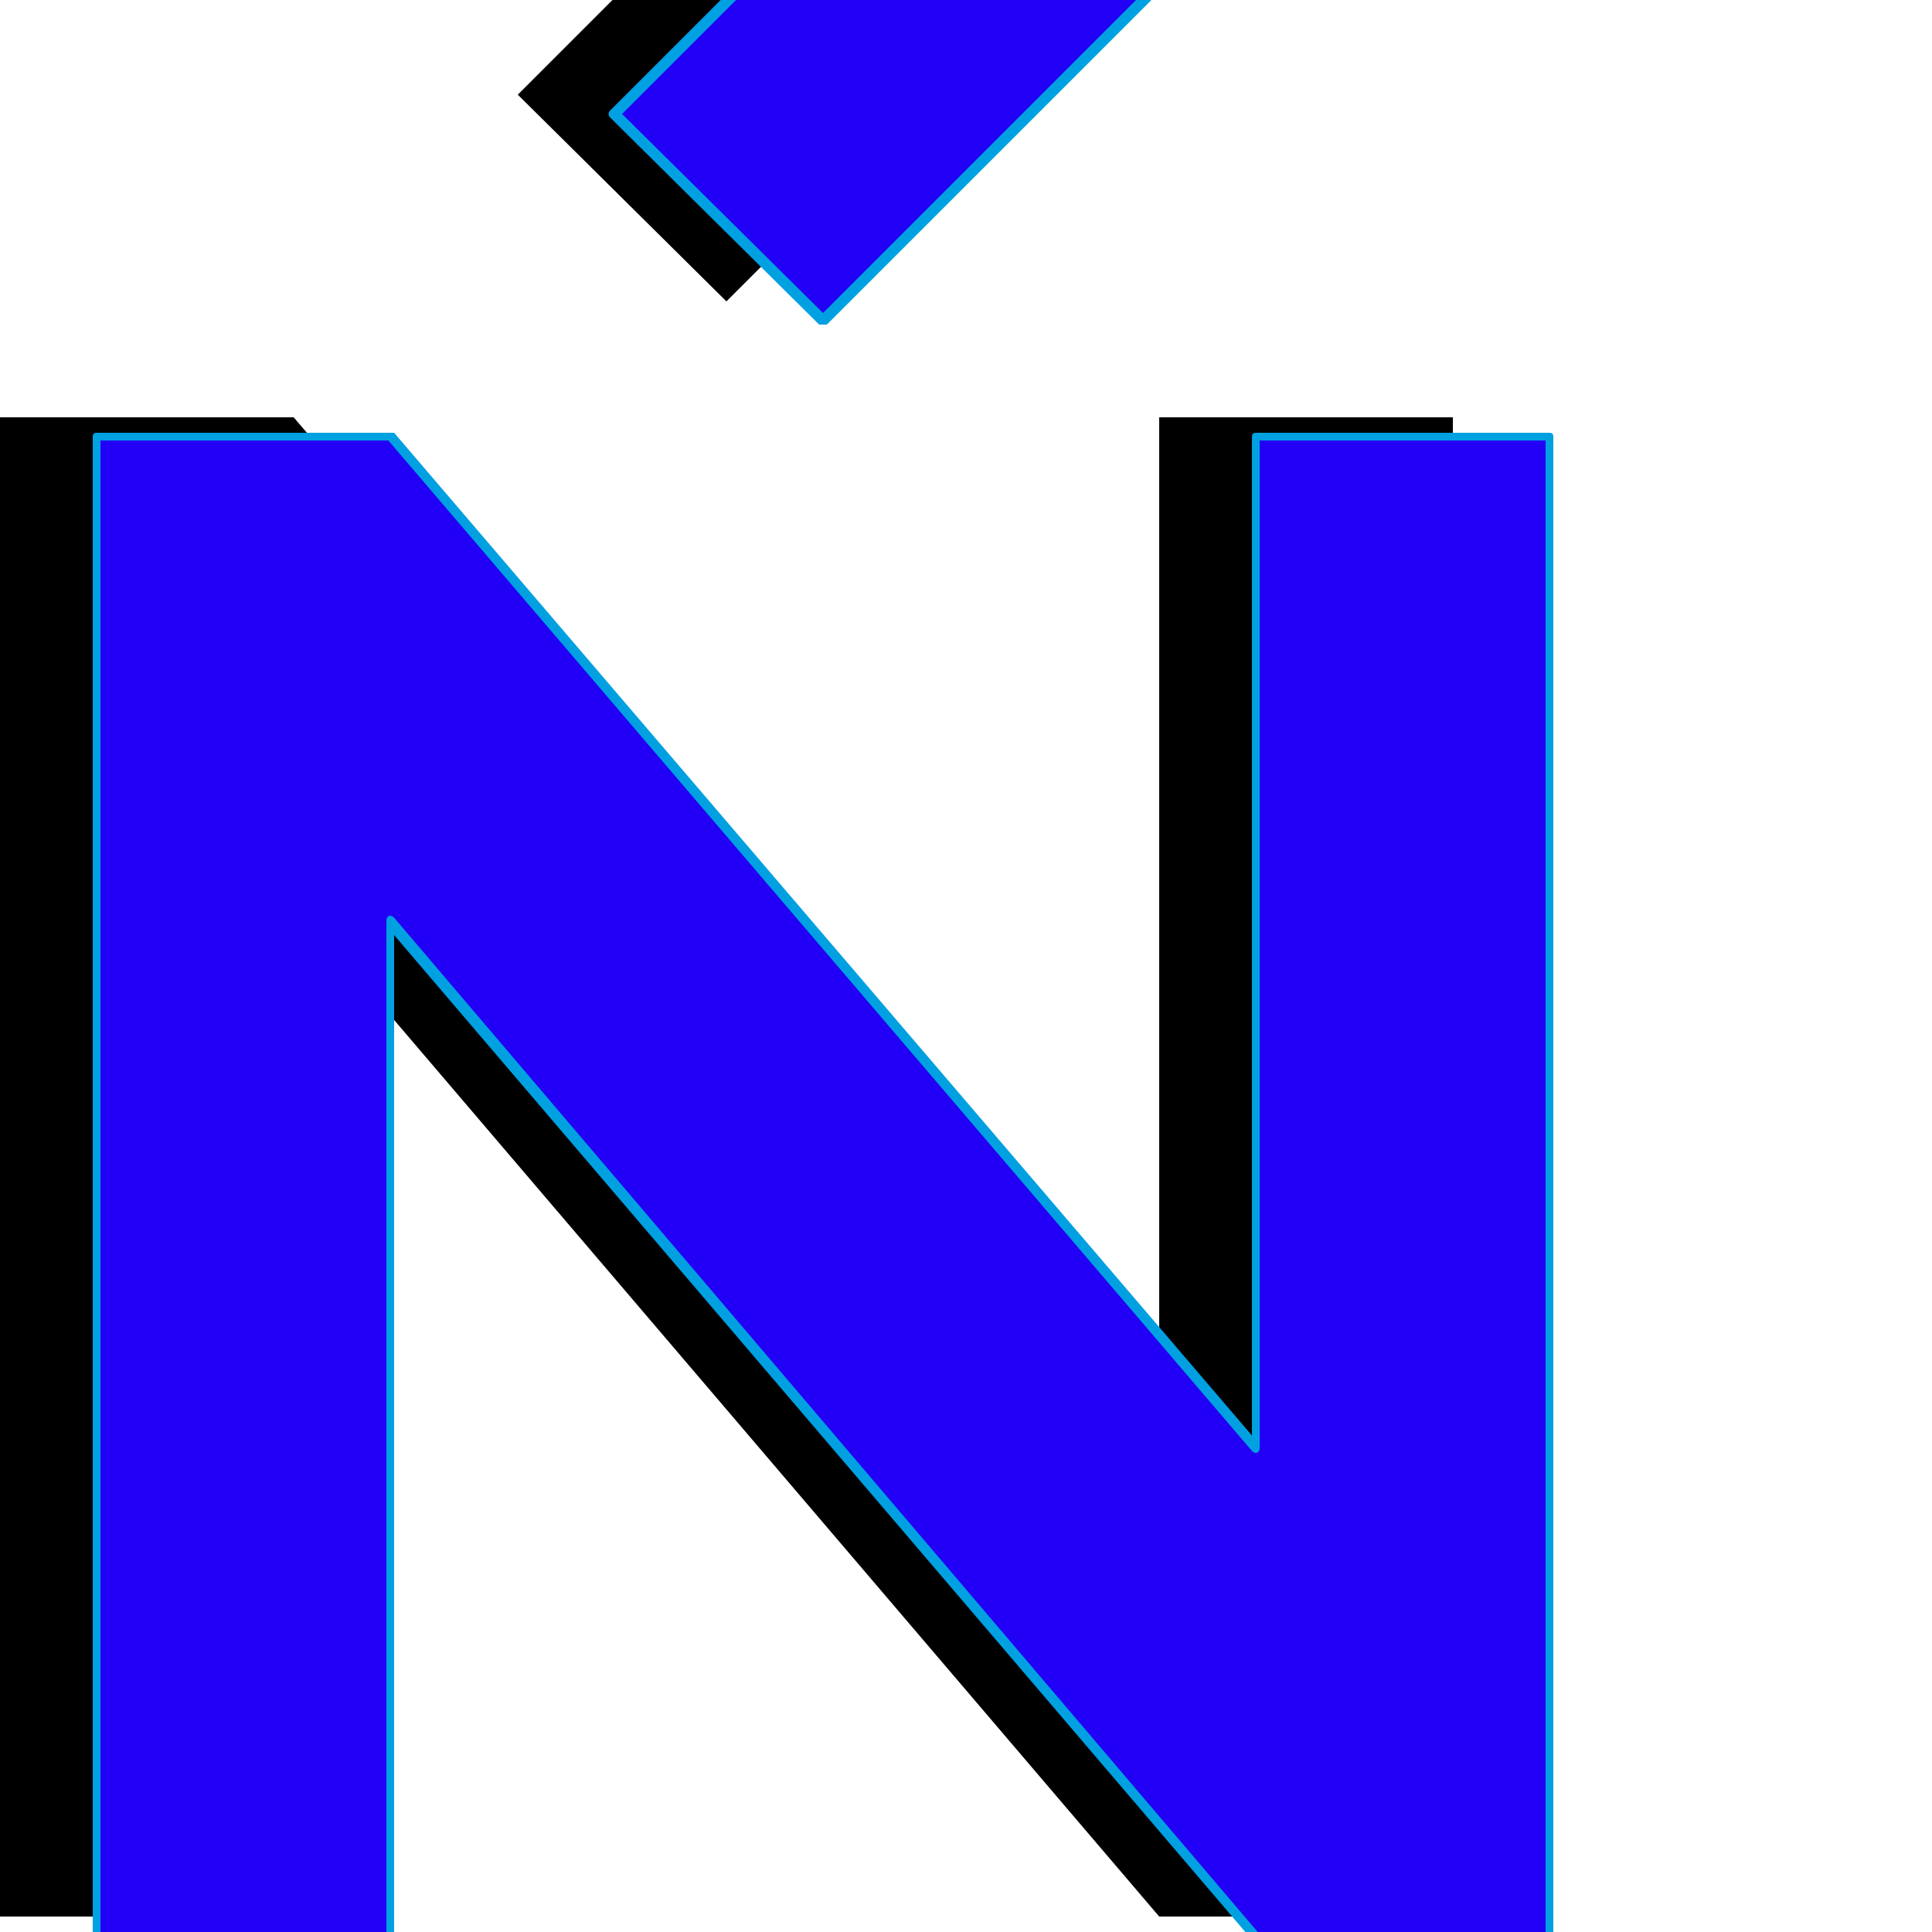 <svg xmlns="http://www.w3.org/2000/svg" viewBox="0 -1000 1000 1000">
	<path fill="#000000" d="M376 -844L268 -951L450 -1133L558 -1026ZM0 -784H152L600 -261V-784H752V-8H600L152 -533V-8H0Z"/>
	<path fill="#2200f5" d="M426 -834L318 -941L500 -1123L608 -1016ZM50 -774H202L650 -251V-774H802V2H650L202 -523V2H50Z"/>
	<path fill="#00a0e1" d="M322 -941L426 -838L604 -1016L500 -1119ZM316 -943L498 -1125Q499 -1126 500 -1126Q501 -1126 502 -1125L610 -1018Q611 -1017 611 -1016Q611 -1015 610 -1014L428 -832Q427 -832 426 -832Q425 -832 424 -832L316 -939Q315 -940 315 -941Q315 -942 316 -943ZM52 -772V0H200V-523Q200 -526 202 -526Q203 -526 204 -525L651 0H800V-772H652V-251Q652 -248 650 -248Q649 -248 648 -249L201 -772ZM50 -776H202Q203 -776 204 -776L648 -257V-774Q648 -776 650 -776H802Q804 -776 804 -774V2Q804 4 802 4H650Q649 4 648 4L204 -516V2Q204 4 202 4H50Q48 4 48 2V-774Q48 -776 50 -776Z"/>
</svg>